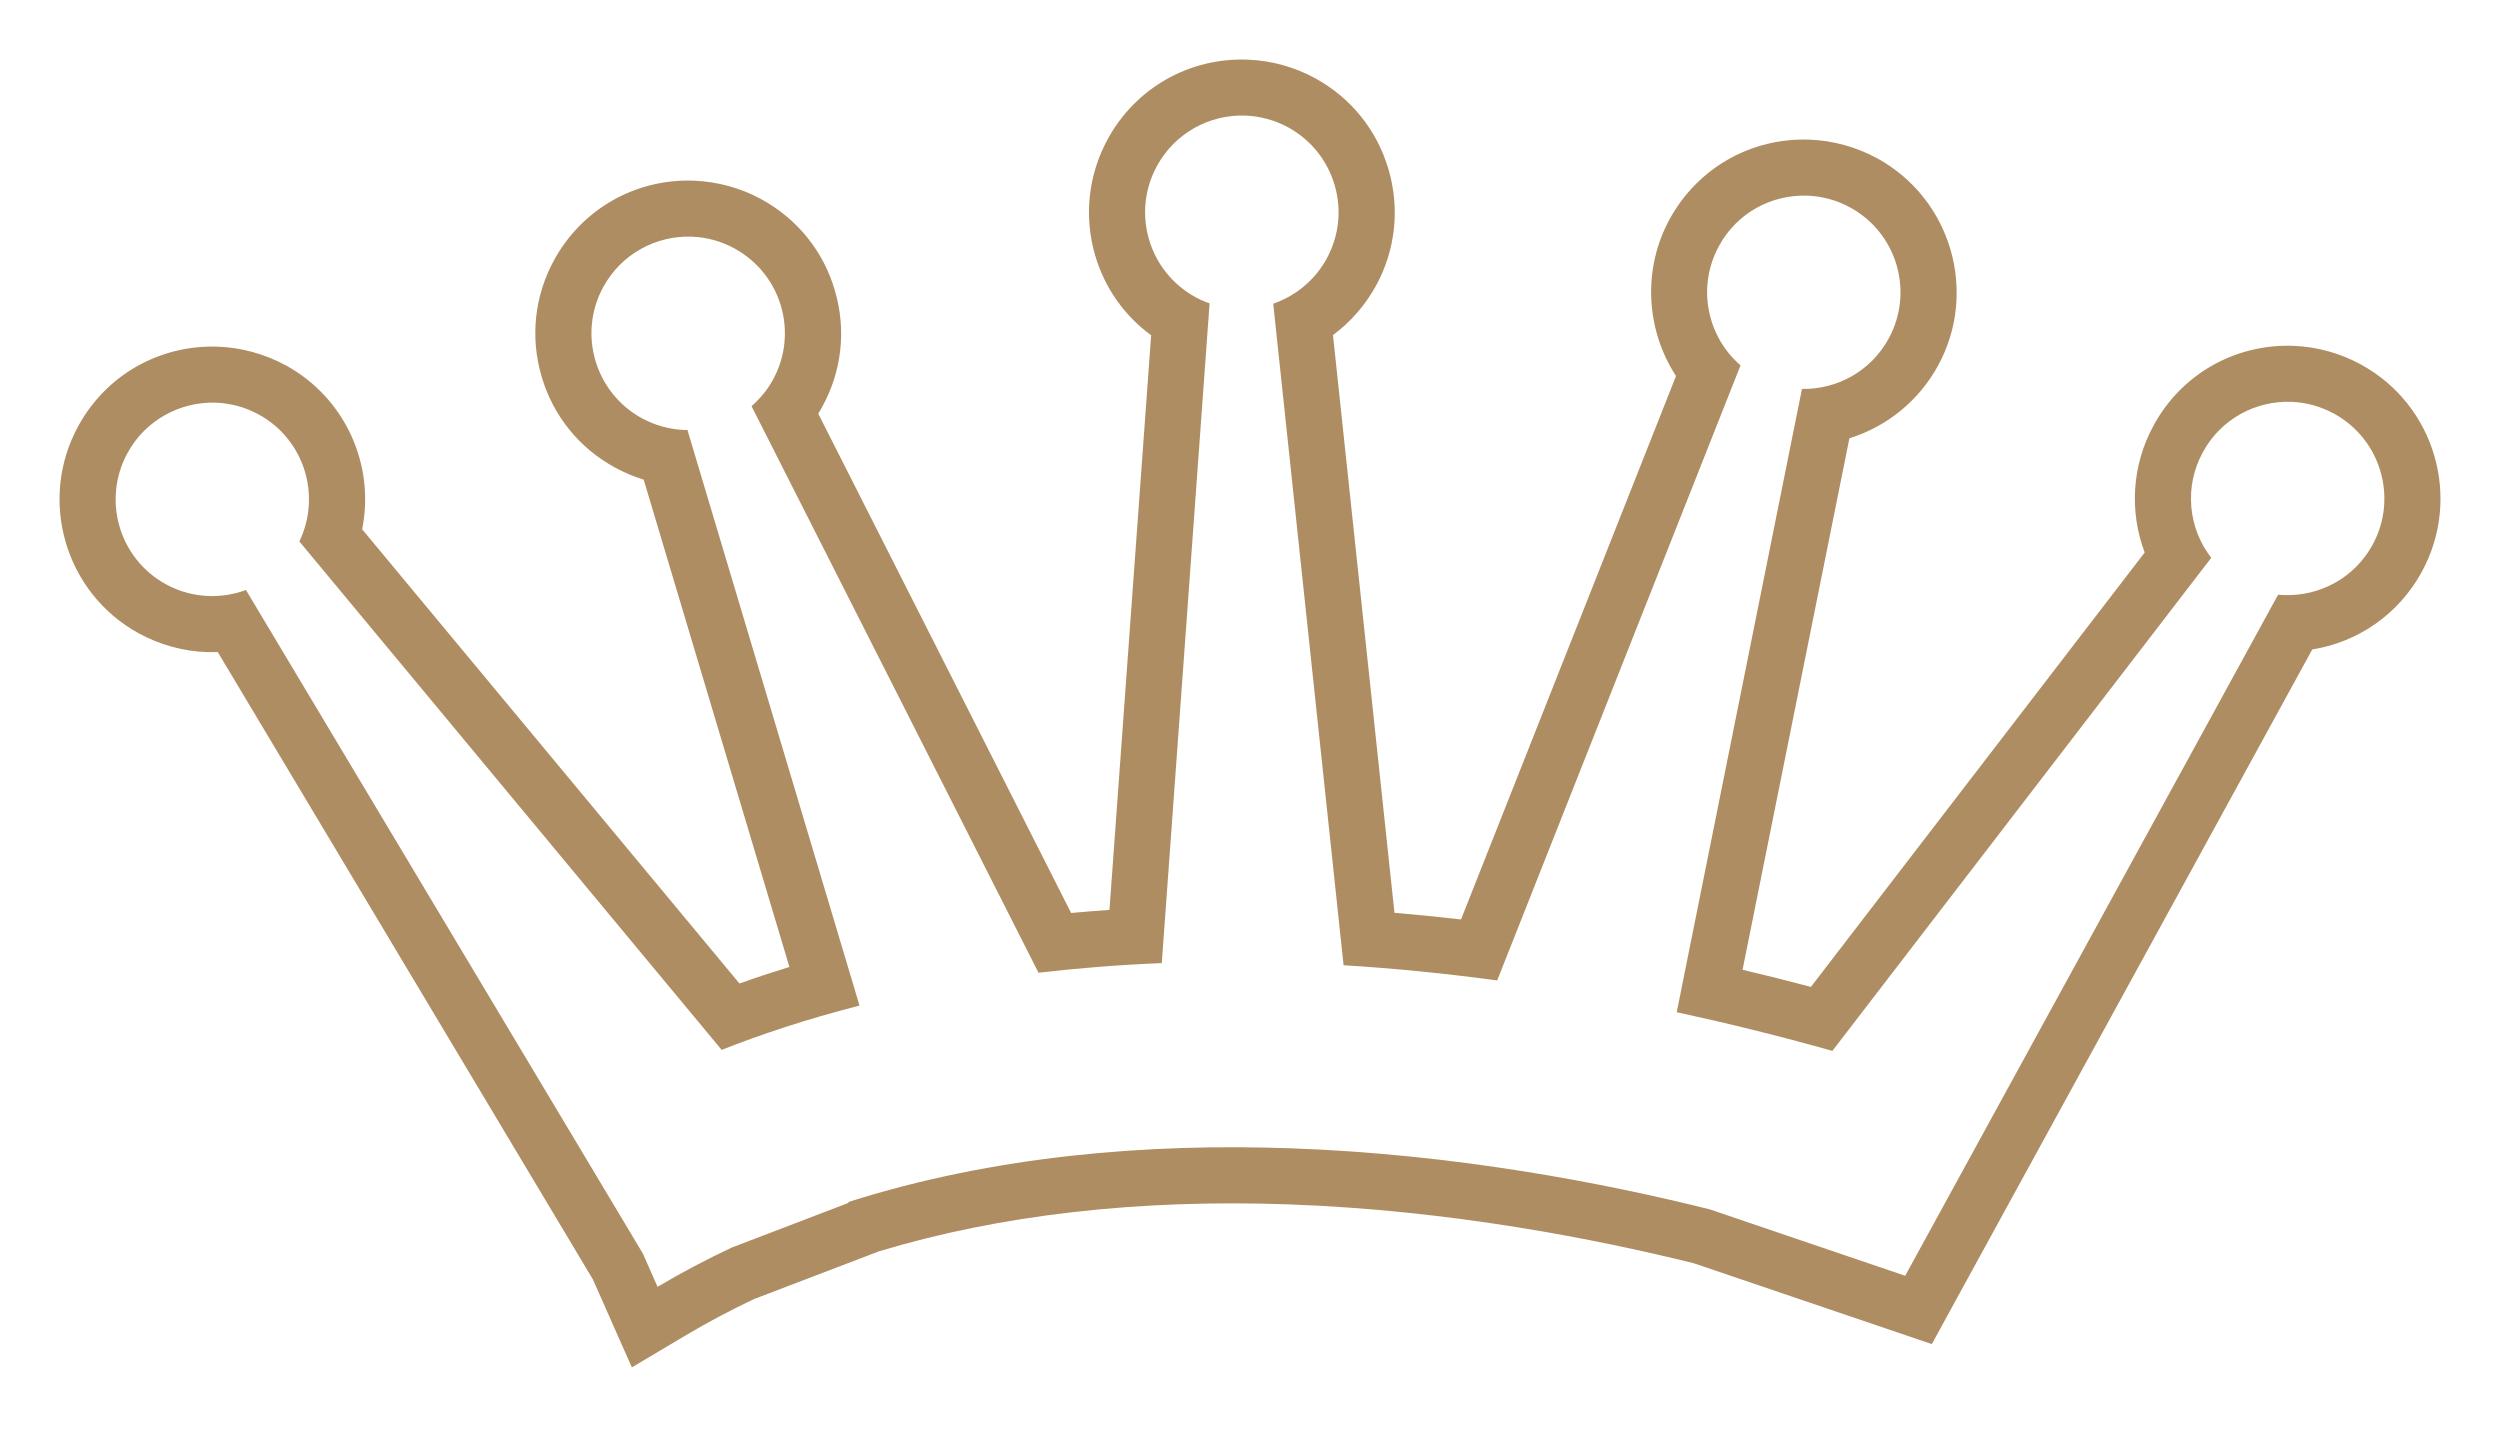 <svg width="42" height="24" viewBox="0 0 42 24" fill="none" xmlns="http://www.w3.org/2000/svg">
<g filter="url(#filter0_d)">
<path fill-rule="evenodd" clip-rule="evenodd" d="M2.471 9.955C2.077 9.941 1.685 9.833 1.333 9.641C0.092 8.962 -0.365 7.398 0.316 6.156C0.784 5.299 1.684 4.789 2.661 4.824C3.057 4.838 3.45 4.948 3.802 5.138C4.806 5.688 5.302 6.817 5.084 7.892L11.423 15.523C11.696 15.425 11.976 15.333 12.262 15.245L9.814 7.058C9.647 7.007 9.484 6.938 9.329 6.853C8.727 6.524 8.289 5.98 8.098 5.322C7.905 4.664 7.98 3.97 8.31 3.367C8.779 2.511 9.678 2 10.654 2.035C11.05 2.05 11.447 2.158 11.794 2.349C12.396 2.679 12.835 3.222 13.026 3.881C13.22 4.539 13.144 5.233 12.813 5.835C12.792 5.874 12.77 5.912 12.746 5.949L16.995 14.338C17.208 14.319 17.423 14.301 17.639 14.286L18.339 4.632C17.886 4.301 17.558 3.834 17.398 3.289C17.207 2.63 17.282 1.937 17.612 1.333C18.081 0.477 18.98 -0.034 19.956 0.002C20.354 0.015 20.748 0.125 21.096 0.315C21.698 0.645 22.136 1.189 22.328 1.849C22.52 2.507 22.445 3.201 22.116 3.801C21.936 4.129 21.691 4.409 21.394 4.629L22.427 14.335C22.795 14.366 23.169 14.403 23.545 14.447L27.157 5.317C26.651 4.54 26.591 3.52 27.051 2.68C27.521 1.822 28.418 1.311 29.398 1.346C29.794 1.36 30.188 1.47 30.538 1.66C31.778 2.339 32.237 3.903 31.558 5.145C31.232 5.738 30.697 6.168 30.07 6.363L28.275 15.292C28.656 15.382 29.038 15.477 29.423 15.58L35.031 8.282C34.77 7.593 34.816 6.811 35.182 6.144C35.65 5.286 36.549 4.775 37.527 4.81C37.923 4.825 38.318 4.933 38.666 5.125C39.908 5.804 40.365 7.368 39.685 8.609C39.299 9.316 38.619 9.787 37.846 9.911L31.834 20.887L31.455 21.581L30.705 21.326L27.456 20.223C25.847 19.823 23.379 19.332 20.664 19.234C18.121 19.143 15.802 19.408 13.764 20.023L13.595 20.088L11.663 20.826C11.265 21.016 10.884 21.217 10.529 21.429L9.615 21.972L9.184 20.998L8.961 20.495L2.658 9.954C2.596 9.957 2.533 9.957 2.471 9.955ZM2.628 5.765C2.033 5.745 1.447 6.052 1.143 6.609C0.712 7.396 1 8.384 1.786 8.815C2.017 8.941 2.261 9.004 2.506 9.013C2.72 9.021 2.934 8.985 3.132 8.912L9.801 20.061L10.047 20.619C10.453 20.377 10.871 20.158 11.291 19.96L13.258 19.207L13.248 19.195C15.709 18.412 18.298 18.205 20.7 18.292C23.449 18.39 25.954 18.875 27.736 19.32L27.735 19.321L31.007 20.433L37.272 8.991C37.307 8.995 37.34 8.997 37.374 8.997C37.968 9.019 38.553 8.712 38.858 8.155C39.289 7.369 38.999 6.381 38.213 5.95C37.983 5.825 37.736 5.759 37.493 5.751C36.898 5.729 36.313 6.037 36.009 6.595C35.688 7.179 35.764 7.876 36.149 8.371L29.784 16.655C28.883 16.401 28.011 16.187 27.169 16.005L29.273 5.534C29.859 5.544 30.428 5.24 30.728 4.691C31.16 3.903 30.87 2.916 30.084 2.486C29.854 2.36 29.609 2.296 29.364 2.287C28.767 2.266 28.183 2.572 27.88 3.131C27.505 3.814 27.674 4.649 28.241 5.138L24.153 15.471C23.252 15.35 22.392 15.266 21.572 15.216L20.39 4.102C20.758 3.975 21.086 3.715 21.287 3.347C21.72 2.56 21.43 1.572 20.642 1.14C20.413 1.016 20.167 0.951 19.922 0.942C19.327 0.921 18.744 1.228 18.438 1.786C18.007 2.573 18.295 3.56 19.082 3.991C19.16 4.034 19.238 4.068 19.321 4.096L18.518 15.18C17.785 15.21 17.095 15.266 16.447 15.342L11.626 5.824C11.766 5.7 11.891 5.553 11.985 5.381C12.418 4.593 12.129 3.606 11.341 3.175C11.11 3.048 10.865 2.985 10.621 2.976C10.026 2.955 9.442 3.261 9.136 3.82C8.705 4.606 8.995 5.593 9.781 6.025C10.011 6.15 10.258 6.215 10.503 6.224H10.549L13.44 15.894C12.534 16.125 11.762 16.386 11.124 16.638L4.029 8.096C4.403 7.322 4.11 6.382 3.348 5.964C3.119 5.839 2.873 5.774 2.628 5.765Z" fill="#AF8D62"/>
</g>
<defs>
<filter id="filter0_d" x="0" y="0" width="42" height="23.972" filterUnits="userSpaceOnUse" color-interpolation-filters="sRGB">
<feFlood flood-opacity="0" result="BackgroundImageFix"/>
<feColorMatrix in="SourceAlpha" type="matrix" values="0 0 0 0 0 0 0 0 0 0 0 0 0 0 0 0 0 0 127 0"/>
<feOffset dx="1" dy="1"/>
<feGaussianBlur stdDeviation="0.5"/>
<feColorMatrix type="matrix" values="0 0 0 0 0.106 0 0 0 0 0.12 0 0 0 0 0.134 0 0 0 1 0"/>
<feBlend mode="normal" in2="BackgroundImageFix" result="effect1_dropShadow"/>
<feBlend mode="normal" in="SourceGraphic" in2="effect1_dropShadow" result="shape"/>
</filter>
</defs>
</svg>
